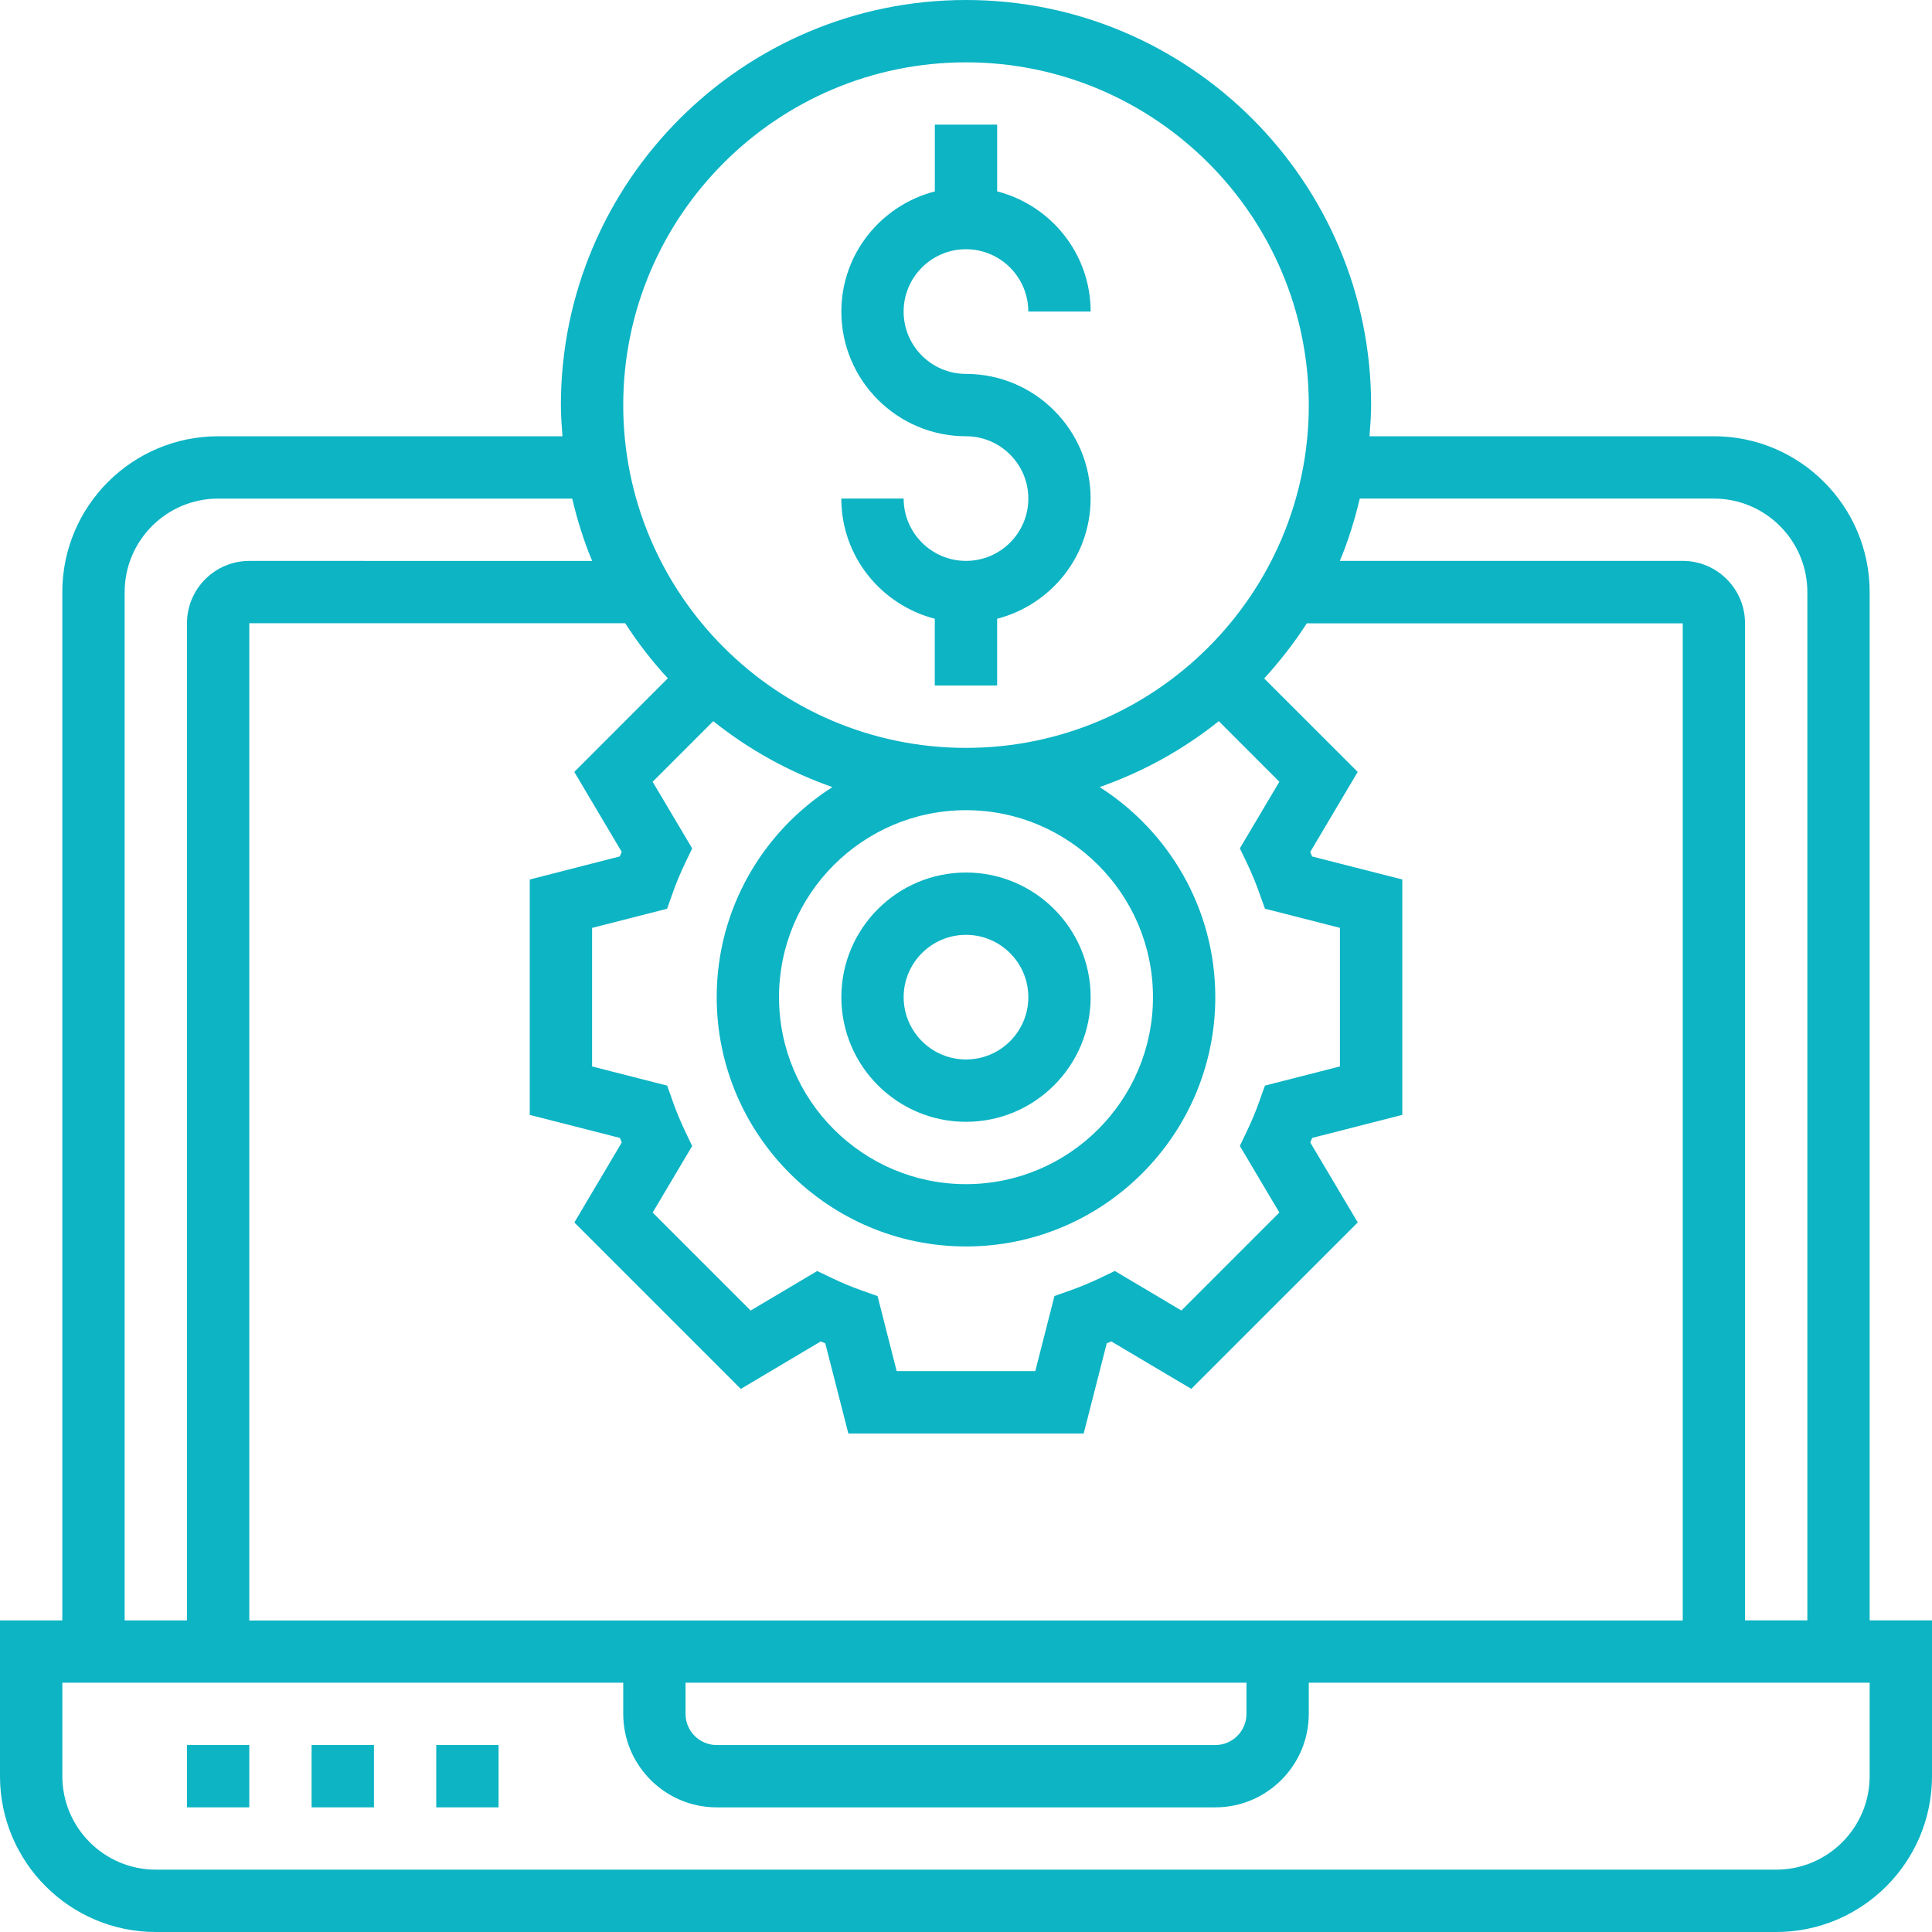 <svg xmlns="http://www.w3.org/2000/svg" xmlns:xlink="http://www.w3.org/1999/xlink" version="1.1" id="Layer_1" x="0px" y="0px" width="60px" height="60px" viewBox="0 0 60 60" enable-background="new 0 0 60 60" xml:space="preserve"><g><path fill="#0CB4C4" d="M58.064,50.322V18.387c0-2.669-2.17-4.839-4.839-4.839H42.531c0.025-0.32,0.05-0.64,0.05-0.968 C42.581,5.644,36.937,0,30,0S17.419,5.644,17.419,12.581c0,0.328,0.024,0.648,0.049,0.968H6.774c-2.669,0-4.839,2.17-4.839,4.839 v31.935H0v4.839C0,57.83,2.171,60,4.839,60h50.322C57.83,60,60,57.83,60,55.161v-4.839H58.064z M53.226,15.484 c1.601,0,2.903,1.303,2.903,2.903v31.935h-1.936V19.355c0-1.067-0.868-1.936-1.936-1.936H41.61c0.26-0.62,0.461-1.27,0.619-1.936 H53.226z M21.291,52.258H38.71v0.968c0,0.534-0.434,0.968-0.968,0.968H22.258c-0.535,0-0.968-0.434-0.968-0.968V52.258z M7.742,50.322V19.355h11.674c0.393,0.61,0.836,1.181,1.324,1.711l-2.905,2.906l1.473,2.484c-0.02,0.046-0.039,0.094-0.059,0.141 l-2.797,0.717v7.31l2.8,0.715c0.019,0.048,0.038,0.096,0.058,0.141l-1.473,2.485l5.169,5.169l2.483-1.475 c0.048,0.021,0.096,0.04,0.141,0.06l0.716,2.799h7.309l0.716-2.801c0.048-0.019,0.096-0.037,0.141-0.058l2.485,1.473l5.169-5.168 l-1.475-2.484c0.021-0.048,0.04-0.096,0.06-0.141l2.799-0.716v-7.31l-2.801-0.714c-0.019-0.048-0.037-0.096-0.058-0.141 l1.473-2.485l-2.904-2.903c0.486-0.533,0.933-1.104,1.323-1.712h11.676v30.968H7.742V50.322z M35.807,30.968 c0,3.203-2.604,5.807-5.807,5.807s-5.807-2.604-5.807-5.807s2.604-5.807,5.807-5.807S35.807,27.765,35.807,30.968z M22.258,30.968 c0,4.27,3.473,7.742,7.742,7.742c4.27,0,7.742-3.473,7.742-7.742c0-2.742-1.437-5.149-3.592-6.525 c1.354-0.475,2.603-1.168,3.701-2.047l1.881,1.882l-1.227,2.068l0.224,0.466c0.142,0.3,0.27,0.606,0.381,0.922l0.174,0.486 l2.329,0.595v4.304l-2.329,0.595l-0.174,0.487c-0.111,0.315-0.239,0.622-0.383,0.922l-0.222,0.466l1.227,2.067l-3.043,3.043 l-2.067-1.228l-0.467,0.224c-0.3,0.141-0.605,0.271-0.922,0.382l-0.486,0.172l-0.595,2.332h-4.305l-0.593-2.329l-0.488-0.174 c-0.315-0.111-0.623-0.239-0.922-0.383l-0.465-0.222L23.312,40.7l-3.043-3.043l1.227-2.067l-0.223-0.467 c-0.141-0.3-0.271-0.605-0.381-0.922l-0.173-0.486l-2.331-0.595v-4.303l2.329-0.595l0.174-0.488 c0.111-0.315,0.239-0.623,0.383-0.922l0.222-0.465l-1.228-2.068l1.883-1.883c1.099,0.88,2.346,1.573,3.701,2.048 C23.694,25.819,22.258,28.226,22.258,30.968z M30,1.936c5.869,0,10.646,4.776,10.646,10.645c0,5.87-4.776,10.645-10.646,10.645 c-5.87,0-10.645-4.775-10.645-10.645C19.355,6.711,24.13,1.936,30,1.936z M3.871,18.387c0-1.601,1.303-2.903,2.903-2.903h10.997 c0.157,0.666,0.359,1.315,0.619,1.936H7.742c-1.067,0-1.935,0.868-1.935,1.936v30.967H3.871V18.387z M58.064,55.161 c0,1.601-1.303,2.903-2.903,2.903H4.839c-1.602,0-2.903-1.303-2.903-2.903v-2.903h17.419v0.968c0,1.601,1.303,2.903,2.903,2.903 h15.484c1.6,0,2.903-1.303,2.903-2.903v-0.968h17.419V55.161z"></path><rect x="5.807" y="54.193" fill="#0CB4C4" width="1.935" height="1.936"></rect><rect x="9.677" y="54.193" fill="#0CB4C4" width="1.936" height="1.936"></rect><rect x="13.548" y="54.193" fill="#0CB4C4" width="1.936" height="1.936"></rect><path fill="#0CB4C4" d="M30,34.839c2.135,0,3.871-1.736,3.871-3.871S32.135,27.097,30,27.097s-3.871,1.736-3.871,3.871 S27.865,34.839,30,34.839z M30,29.032c1.067,0,1.936,0.868,1.936,1.936S31.067,32.903,30,32.903s-1.936-0.868-1.936-1.936 S28.933,29.032,30,29.032z"></path><path fill="#0CB4C4" d="M30,17.419c-1.067,0-1.936-0.868-1.936-1.936h-1.936c0,1.799,1.237,3.301,2.903,3.733v2.073h1.936v-2.073 c1.666-0.432,2.903-1.934,2.903-3.733c0-2.135-1.736-3.871-3.871-3.871c-1.067,0-1.936-0.868-1.936-1.936 c0-1.067,0.868-1.936,1.936-1.936s1.936,0.869,1.936,1.936h1.936c0-1.799-1.237-3.301-2.903-3.733V3.871h-1.936v2.073 c-1.666,0.432-2.903,1.934-2.903,3.733c0,2.135,1.736,3.871,3.871,3.871c1.067,0,1.936,0.868,1.936,1.936S31.067,17.419,30,17.419z "></path></g></svg>